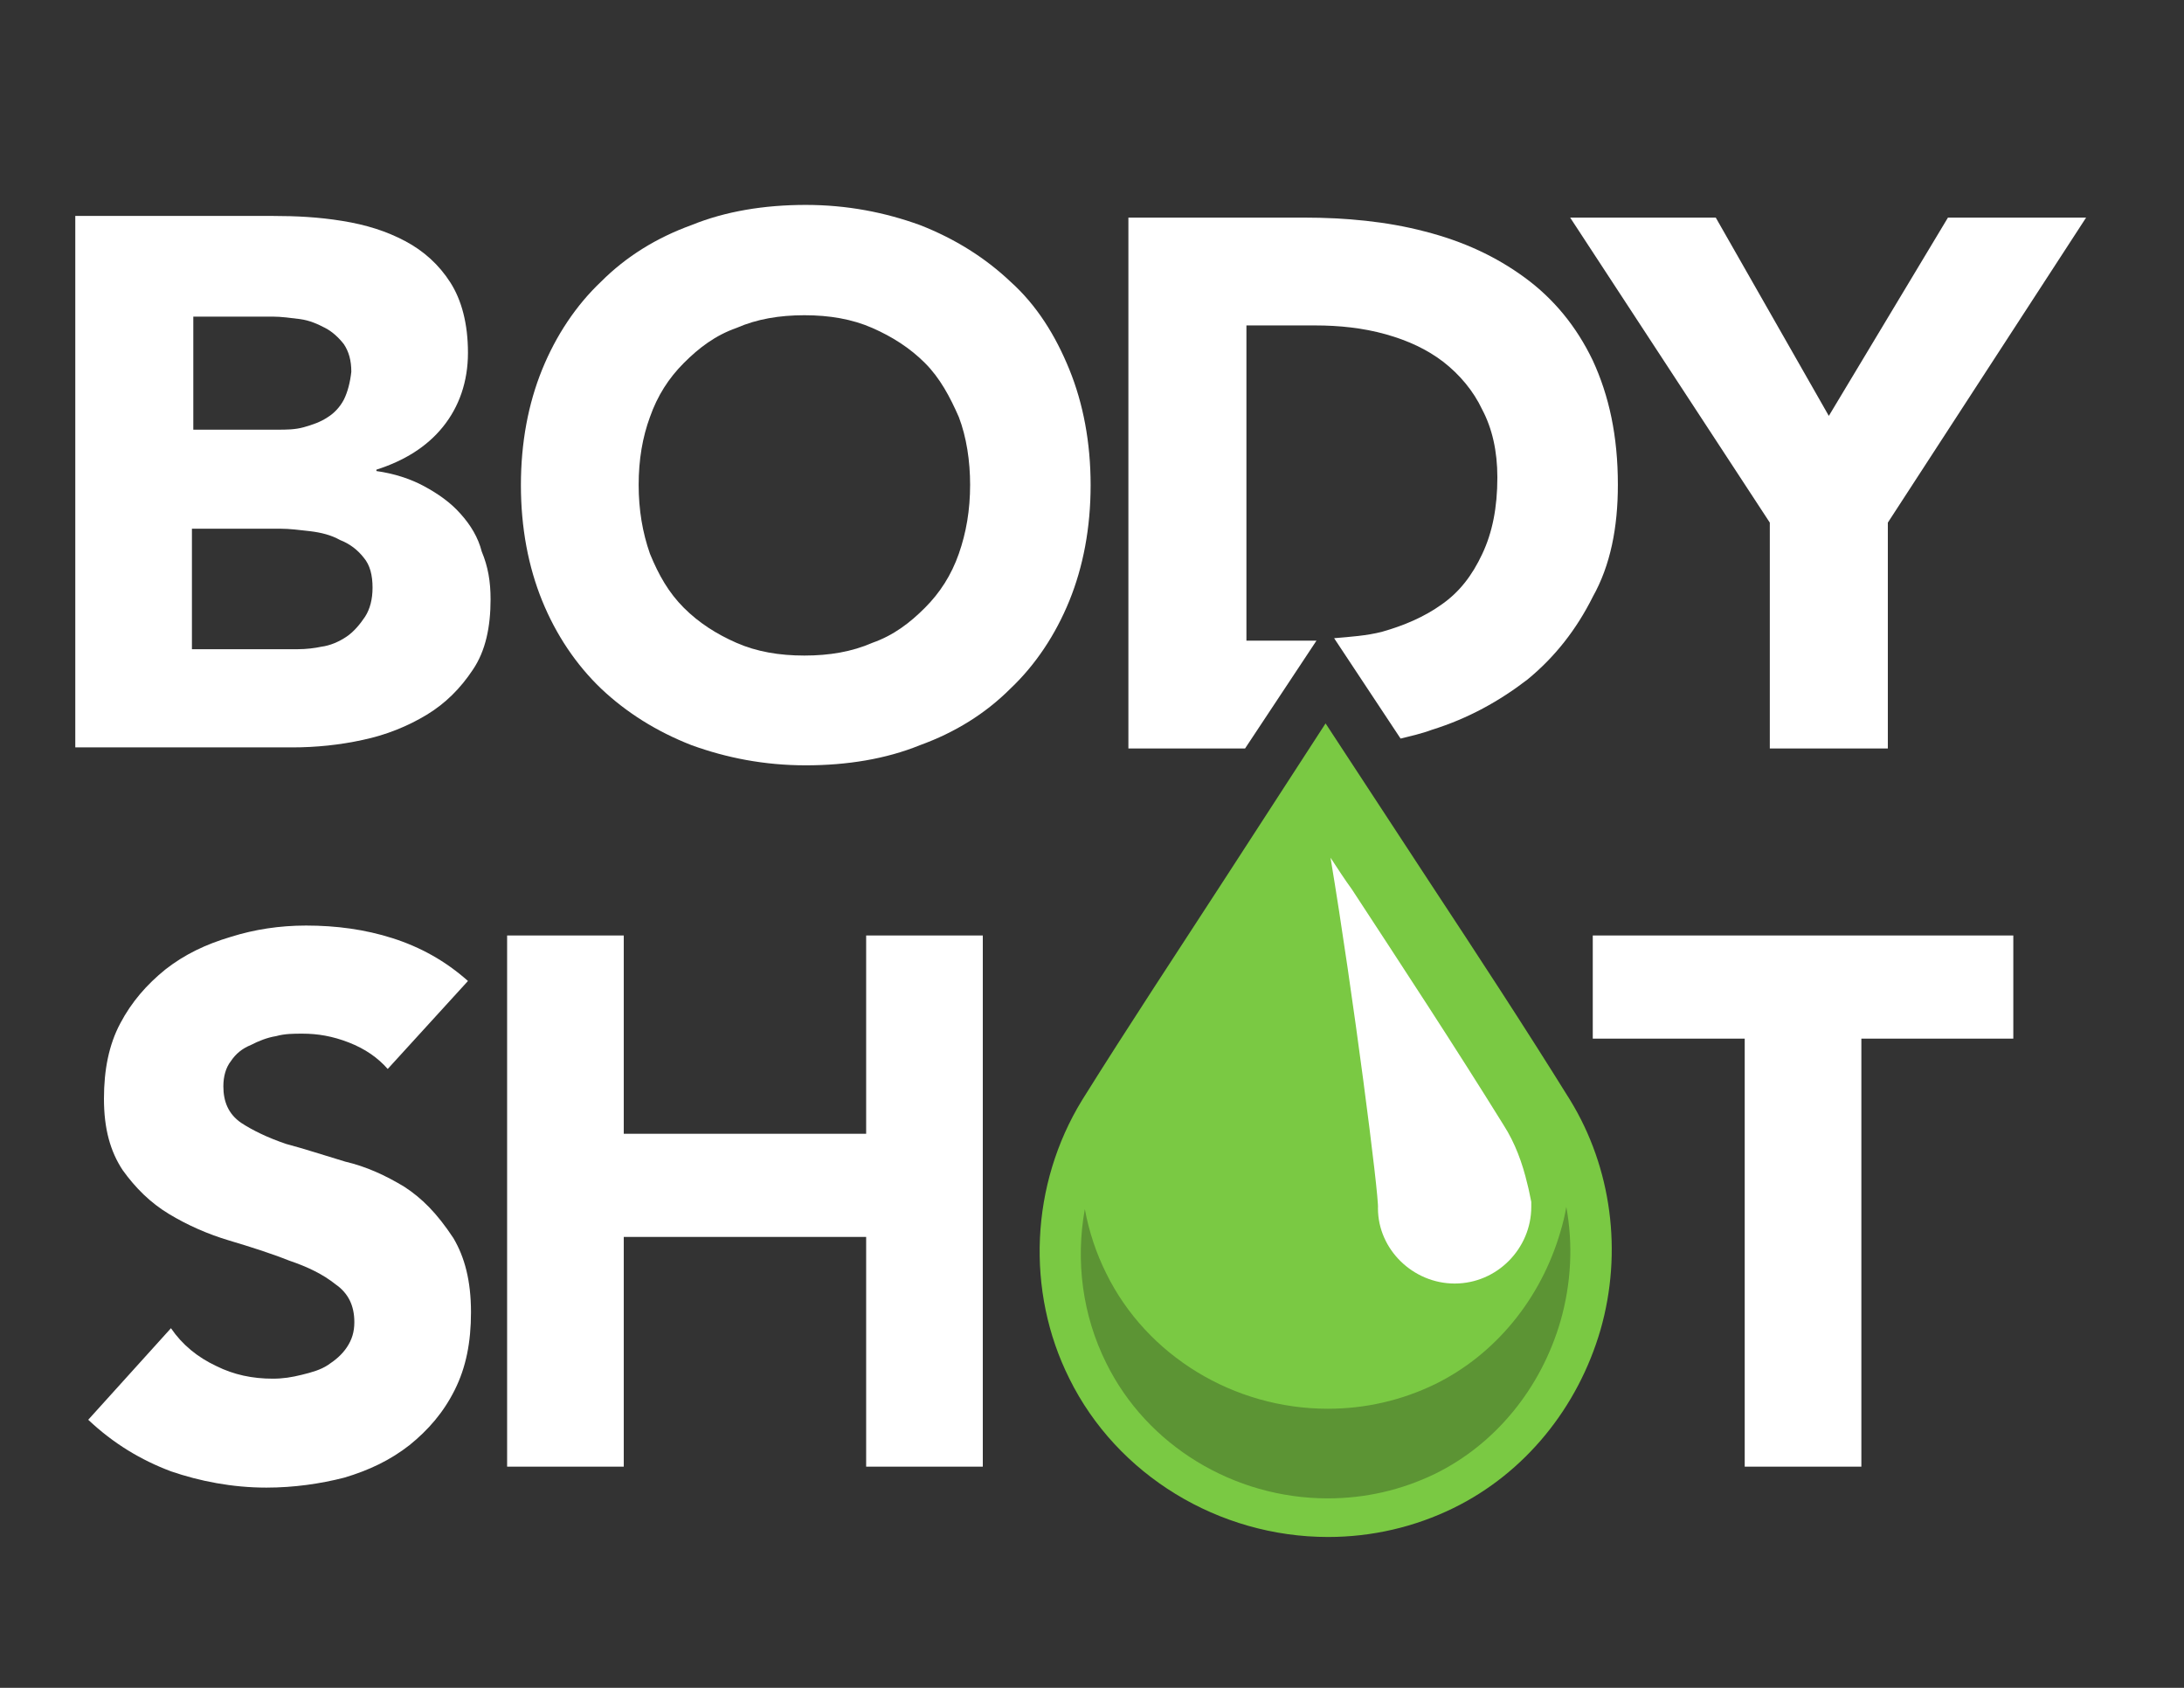 <?xml version="1.0" encoding="utf-8"?>
<!-- Generator: Adobe Illustrator 18.1.1, SVG Export Plug-In . SVG Version: 6.00 Build 0)  -->
<svg version="1.1" id="Layer_1" xmlns="http://www.w3.org/2000/svg" xmlns:xlink="http://www.w3.org/1999/xlink" x="0px" y="0px"
	 viewBox="0 0 792 612" enable-background="new 0 0 792 612" xml:space="preserve">
<rect x="0" y="0" width="792" height="612" fill="#333333" stroke="none"/>
<g>
	<path fill="none" d="M591.7,175.8c0-18.2-3.2-34.1-9.6-47.3s-15-23.7-25.9-31.9S532.6,82.5,518,78.9c-14.1-3.6-29.6-5.5-45.1-5.5
		h-68.7V276h44.2l32.8-49.6l10.5,15.5l-6.8-10.5c5.9-0.5,11.4-1.4,16.8-2.3c8.6-1.8,15.9-5.5,21.8-10c6.4-4.6,10.9-10.5,14.6-18.2
		c3.6-7.7,5.5-16.8,5.5-27.8c0-9.6-1.8-17.8-5.5-24.6c-3.6-6.8-8.2-12.7-14.1-17.3c-5.9-4.6-13.2-7.7-20.9-10
		c-8.2-2.3-16.4-3.2-25.5-3.2h-25v114.2h21.8c1.4,0,2.3,0,3.2,0L452,271.4h-42.3V78.9h63.7c15.5,0,30,1.8,43.7,5
		c13.7,3.6,25.9,9.1,36.4,16.8c10.5,7.7,18.7,17.8,24.6,30s9.1,27.3,9.1,45.1c0,15.5-2.7,29.1-8.6,41c-5.9,11.8-13.7,21.8-23.7,30
		c-10,8.2-21.4,14.1-34.6,18.2c-3.6,1.4-7.3,2.3-11.4,3.2l3.2,4.6c3.2-0.9,6.8-1.8,10-2.7c13.7-4.6,25.9-10.9,36-19.1
		c10.5-8.6,19.1-19.1,25-31.4C589,206.8,591.7,192.2,591.7,175.8z M475.2,227.3c-0.5,0-0.9,0-1.4,0H457V123h20
		c8.2,0,16.4,0.9,24.1,3.2c7.3,2.3,14.1,5,19.6,9.6c5.5,4.1,9.6,9.1,12.7,15.5c3.2,6.4,4.6,13.7,4.6,22.3c0,10-1.8,18.7-5,25.5
		c-3.2,6.8-7.7,12.3-13.2,16.4c-5.5,4.1-12.3,7.3-20,9.1c-4.6,0.9-9.6,1.8-15.9,2.3L475.2,227.3z"/>
	<path fill="none" d="M370.1,98.4c-9.6-9.1-21.4-16.4-34.6-21.4c-26.4-10-60.5-10-86.9,0c-13.2,5-25,12.3-34.6,21.4
		s-17.3,20.5-22.8,33.7s-8.2,27.8-8.2,43.7s2.7,31,8.2,43.7c5.5,13.2,13.2,24.6,22.8,33.7c9.6,9.1,21.4,16.4,34.6,21.4
		c13.2,5,27.8,7.3,43.2,7.3s30-2.3,43.2-7.3c13.2-5,25-12.3,34.6-21.4c9.6-9.1,17.3-20.5,22.8-33.7c5.5-13.2,8.2-27.8,8.2-43.7
		s-2.7-31-8.2-43.7C387.4,118.9,379.6,107.5,370.1,98.4z M388.3,217.7c-5,12.3-12.3,23.2-21.4,31.9c-9.1,8.6-20,15.5-32.8,20.5
		c-12.7,4.6-26.4,7.3-41.4,7.3c-15,0-29.1-2.3-41.4-7.3c-12.7-4.6-23.7-11.4-32.8-20.5c-9.1-8.6-16.4-19.6-21.4-31.9
		c-5-12.3-7.7-26.4-7.7-41.9s2.7-29.6,7.7-41.9s12.3-23.2,21.4-31.9c9.1-8.6,20-15.5,32.8-20.5c12.7-4.6,26.4-7.3,41.4-7.3
		s29.1,2.3,41.4,7.3c12.7,4.6,23.7,11.4,32.8,20.5c9.1,8.6,16.4,19.6,21.4,31.9c5,12.3,7.7,26.4,7.7,41.9S393.3,205.4,388.3,217.7z"
		/>
	<path fill="none" d="M335.5,131.2c-5.5-5.5-11.4-10-19.1-12.7c-7.3-3.2-15.5-4.6-24.6-4.6s-17.3,1.4-24.6,4.6
		c-7.3,3.2-13.7,7.3-19.1,12.7c-5.5,5.5-9.1,12.3-12.3,19.6c-2.7,7.7-4.1,15.9-4.1,24.6c0,9.1,1.4,17.3,4.1,25
		c2.7,7.7,6.8,14.1,12.3,19.6s11.4,10,19.1,12.7c7.3,3.2,15.5,4.6,24.6,4.6s17.3-1.4,24.6-4.6c7.3-3.2,13.7-7.3,19.1-12.7
		c5.5-5.5,9.1-11.8,12.3-19.6c2.7-7.7,4.1-15.9,4.1-25c0-9.1-1.4-17.3-4.1-24.6C345,143.5,340.9,137.1,335.5,131.2z M342.7,199
		c-2.7,6.8-6.4,12.7-10.9,17.8c-4.6,5-10.5,9.1-17.3,11.8c-13.2,5.5-31.9,5.5-45.1,0c-6.8-2.7-12.3-6.8-17.3-11.8
		c-4.6-5-8.6-10.9-10.9-17.8c-2.7-6.8-4.1-14.6-4.1-23.2c0-8.2,1.4-15.9,4.1-22.8s6.4-12.7,10.9-17.8s10.5-9.1,17.3-11.8
		c6.8-2.7,14.1-4.1,22.8-4.1c8.2,0,15.9,1.4,22.8,4.1c6.8,2.7,12.3,6.8,17.3,11.8c4.6,5,8.6,10.9,10.9,17.8
		c2.7,6.8,4.1,14.6,4.1,22.8C346.8,184.5,345.5,192.2,342.7,199z"/>
	<path fill="none" d="M132.9,273.7c9.1-1.8,17.3-5,25-9.6s13.7-10.5,18.7-18.2c5-7.7,7.3-17.3,7.3-28.2c0-6.8-0.9-13.2-3.2-19.1
		c-2.3-5.9-5.5-11.4-9.6-15.9c-4.1-4.6-9.1-8.2-14.6-11.4c-1.4-0.9-3.2-1.4-5-2.3c5-3.2,9.6-6.8,13.2-11.4
		c6.8-8.2,10.5-18.2,10.5-30.5c0-11.4-2.3-20.9-7.3-28.2c-4.6-6.8-10.9-12.7-18.2-16.4c-7.3-3.6-15.5-6.4-24.6-7.7
		c-8.6-1.4-17.3-1.8-25.9-1.8H22.3v202.6h83.8C115.2,276.4,123.8,275.5,132.9,273.7z M27.3,271.4V78.9h71.9c8.2,0,16.8,0.5,25,1.8
		c8.6,1.4,15.9,3.6,22.8,7.3c6.8,3.6,12.3,8.6,16.4,15c4.1,6.4,6.4,14.6,6.4,25.5s-3.2,20-9.1,26.9c-5.9,7.3-14.1,12.3-24.1,15.5
		v0.5c6.4,0.9,12.3,2.7,17.3,5.5c5,2.7,9.6,5.9,13.2,10c3.6,4.1,6.4,8.6,8.6,14.1c1.8,5.5,3.2,11.4,3.2,17.3c0,10-2.3,18.7-6.4,25.5
		c-4.6,6.8-10,12.3-16.8,16.4c-6.8,4.1-14.6,7.3-23.2,9.1s-17.3,2.7-25.5,2.7H27.3V271.4z"/>
	<path fill="none" d="M110.2,154.9c3.2-0.9,5.9-1.8,8.6-3.6c2.7-1.8,4.6-3.6,5.9-6.4c1.4-2.7,2.3-5.9,2.3-10s-0.9-7.3-2.7-10
		c-1.8-2.7-4.1-4.6-6.8-5.9c-2.7-1.4-5.9-2.3-9.1-3.2c-3.6-0.5-6.8-0.9-10-0.9H69.6v41h30.5C103.8,155.8,107,155.3,110.2,154.9z
		 M74.6,119.8h23.7c2.7,0,5.9,0.5,9.1,0.9c2.7,0.5,5.5,1.4,7.7,2.7c1.8,0.9,3.6,2.3,5,4.6c1.4,1.8,1.8,4.1,1.8,7.3
		c0,2.7-0.5,5.5-1.8,7.3c-1.4,1.8-2.7,3.6-4.6,4.6c-1.8,1.4-4.6,2.3-6.8,2.7c-2.7,0.5-5.5,0.9-8.6,0.9H74.6V119.8z"/>
	<path fill="none" d="M136.1,213.1c0-4.6-0.9-8.2-3.2-10.9s-5-5-8.6-6.4c-3.6-1.4-7.3-2.3-10.9-3.2c-4.1-0.5-7.7-0.9-10.9-0.9H70.6
		v43.7h38.2c3.2,0,6.4-0.5,10-0.9c3.2-0.9,6.4-1.8,9.1-3.6c2.7-1.8,5-4.1,6.8-7.3C135.2,220.4,136.1,217.2,136.1,213.1z
		 M129.3,220.9c-1.4,2.3-3.2,4.1-5,5.5c-2.3,1.4-4.6,2.3-7.3,3.2c-3.2,0.5-5.9,0.9-8.6,0.9H75.6v-33.7h26.9c3.2,0,6.8,0.5,10.5,0.9
		c3.6,0.5,6.8,1.4,10,2.7c2.7,0.9,5,2.7,6.4,5c1.4,1.8,2.3,4.6,2.3,7.7C131.1,216.3,130.2,218.6,129.3,220.9z"/>
	<path fill="none" d="M636.8,276.4h52.8v-85.6l76.5-117h-62.8l-40.1,66.9l-37.8-66.9h-65.1l76.5,117V276.4z M569.4,78.9h52.8
		l41,71.9l43.2-71.9H757l-72.4,110.6v81.9h-42.8v-81.9L569.4,78.9z"/>
	<path fill="none" d="M130.2,394.3c-1.8-2.3-4.6-4.1-8.2-5.5c-7.3-2.3-12.7-3.2-19.1-1.8c-2.3,0.5-4.1,1.4-5.9,2.3
		c-1.4,0.5-1.8,1.4-2.7,2.3c-0.5,0.5-0.5,1.4-0.5,1.8c0,2.3,0.5,2.3,1.4,2.7c3.2,2.3,7.7,4.6,13.2,6.4c6.4,2.3,13.2,4.1,20.9,6.4
		c8.6,2.3,16.8,5.9,24.6,10.5c6.8,4.1,13.2,10,17.8,16.4v-64.6l-32.3,34.6L130.2,394.3z"/>
	<g>
		<path fill="none" d="M572.6,334.2V382h55.1v154.8h52.8V382h55.1v-47.8H572.6z M730.1,376.6H675v154.8h-42.3V376.6h-55.1v-37.3
			h152.5V376.6z"/>
		<path fill="none" d="M92.9,382.5c2.3-1.4,5-2.3,7.7-2.7c7.7-1.8,15-0.9,23.7,1.8c5,1.8,8.6,4.6,11.8,8.2l3.6,4.6l36.4-40.1
			l-3.6-3.6c-8.6-7.7-18.7-13.2-29.1-16.4c-20-5.9-41.9-6.4-61.9-0.9c-9.6,2.7-17.8,7.3-25,12.7c-7.3,5.9-13.2,12.7-17.8,21.4
			c-4.6,8.6-6.8,18.7-6.8,29.6c0,11.8,2.7,21.4,7.7,28.7c5,7.3,10.9,12.7,18.2,17.3c6.8,4.1,14.6,7.7,22.8,10
			c7.7,2.3,15,4.6,21.4,6.8c6.4,2.3,11.4,5,15.5,7.7c3.2,2.3,4.6,5.5,4.6,9.6c0,2.3-0.5,4.6-1.8,5.9c-1.4,1.8-3.2,3.6-5,4.6
			c-2.3,1.4-5,2.3-8.2,3.2c-9.6,2.3-19.1,0.9-27.8-3.2c-5.9-2.7-10.9-6.8-14.6-11.8l-3.6-5l-37.8,41.4l3.6,3.6
			c9.6,9.1,20.5,15.5,31.9,19.6s23.7,5.9,36.4,5.9c10.5,0,20.5-1.4,29.6-4.1c9.6-2.7,18.2-6.8,25.5-12.7
			c7.3-5.9,13.2-12.7,17.8-21.4c4.6-8.6,6.4-18.7,6.4-30.5c0-12.3-2.3-22.3-7.3-29.6c-4.6-7.3-10.9-13.2-18.2-17.8
			c-6.8-4.1-14.6-7.3-22.8-9.6c-7.7-2.3-14.6-4.1-20.9-6.4c-5.9-1.8-11.4-4.6-15-7.3c-3.2-2.3-4.6-5-4.6-9.1c0-2.7,0.5-4.6,1.8-6.4
			C89.2,385.2,90.6,383.8,92.9,382.5z M83.8,384.3c-1.8,2.7-2.7,5.5-2.7,9.1c0,5.9,2.3,10.5,6.4,13.2c4.6,3.2,10,5.9,16.4,7.7
			c6.8,2.3,13.7,4.6,21.4,6.4c7.7,2.3,14.6,5.5,21.4,9.1c6.8,4.1,12.3,9.6,16.4,15.9c4.6,6.8,6.4,15.5,6.4,26.9
			c0,10.9-1.8,20-5.9,28.2c-4.1,8.2-9.6,14.6-16.4,20c-6.8,5.5-14.6,9.1-23.7,11.8s-18.7,3.6-28.2,3.6c-12.3,0-24.1-1.8-34.6-5.9
			c-10.5-3.6-20.5-10-30-18.7l30-33.2c4.6,5.9,10,10.5,16.4,13.7c6.8,3.2,13.7,4.6,20.5,4.6c3.6,0,6.8-0.5,10.5-1.4
			c3.6-0.9,6.8-1.8,9.6-3.6c2.7-1.8,5-3.6,6.8-6.4c1.8-2.7,2.7-5.5,2.7-9.1c0-5.9-2.3-10.5-6.8-13.7s-10-6.4-16.8-8.6
			c-6.8-2.3-14.1-4.6-21.8-7.3c-7.7-2.3-15-5.5-21.8-9.6c-6.8-4.1-12.3-9.1-16.8-15.9c-4.6-6.4-6.8-15-6.8-25.9
			c0-10.5,1.8-19.6,5.9-27.3s9.6-14.1,16.4-19.6c6.8-5.5,14.6-9.1,23.7-11.8s18.2-4.1,27.3-4.1c10.9,0,21.4,1.4,31.4,4.6
			s19.1,8.2,27.3,15.5l-29.1,31.9c-3.6-4.6-8.2-7.7-14.1-9.6c-5.9-2.3-11.4-3.2-16.8-3.2c-3.2,0-6.4,0.5-9.6,0.9
			c-3.2,0.9-6.4,1.8-9.1,3.2C87.8,379.7,85.1,381.6,83.8,384.3z"/>
		<path fill="none" d="M309.1,406.1h-77.8v-71.9h-52.3v202.6h52.8v-83.3h77.8v83.3h52.8V334.2h-53.3V406.1z M314.1,339.2h42.3v192.5
			h-42.3v-83.3h-87.8v83.3h-42.3V339.2h42.3v71.9h87.8V339.2z"/>
	</g>
	<g>
		<path fill="#7AC943" d="M569.4,398.9c-16.4-26.4-33.7-52.8-50.5-78.3l-38.2-58.3l-36.9,56.9c-16.8,25.9-34.6,52.8-51.4,79.7
			c-18.7,30.5-20.5,69.2-4.6,101c17.3,35,54.2,57.4,93.8,57.4c15.9,0,31.4-3.6,45.5-10.5c25.9-12.7,45.1-36.4,53.3-64.6
			C588.5,453.9,584.4,423.4,569.4,398.9z"/>
		<path fill="#5C9434" d="M565.9,446.5c-7.1,24.5-23.7,44.7-45.5,55.4c-12.2,5.9-25.3,8.9-38.9,8.9c-34.1,0-65.6-19.2-80.3-49
			c-3.7-7.4-6.3-15.3-7.8-23.4c-3.4,18.8-0.9,38.5,7.8,55.9c14.7,29.8,46.2,49,80.3,49c13.6,0,26.7-3,38.9-8.9
			c21.8-10.7,38.4-30.9,45.5-55.4c3.9-13.6,4.6-27.8,2.1-41.4C567.5,440.6,566.8,443.5,565.9,446.5z"/>
	</g>
	<g>
		<g>
			<path fill="#FFFFFF" d="M146.6,430.3c-6.8-4.1-13.7-7.3-21.4-9.1c-7.7-2.3-14.6-4.6-21.4-6.4c-6.8-2.3-12.3-5-16.4-7.7
				c-4.6-3.2-6.4-7.7-6.4-13.2c0-3.6,0.9-6.8,2.7-9.1c1.8-2.7,4.1-4.6,7.3-5.9c2.7-1.4,5.9-2.7,9.1-3.2c3.2-0.9,6.4-0.9,9.6-0.9
				c5.5,0,10.9,0.9,16.8,3.2c5.9,2.3,10.5,5.5,14.1,9.6l29.1-31.9c-8.2-7.3-17.3-12.3-27.3-15.5c-10-3.2-20.5-4.6-31.4-4.6
				c-9.6,0-18.7,1.4-27.3,4.1c-9.1,2.7-16.8,6.4-23.7,11.8c-6.8,5.5-12.3,11.8-16.4,19.6c-4.1,7.7-5.9,16.8-5.9,27.3
				c0,10.9,2.3,19.1,6.8,25.9c4.6,6.4,10,11.8,16.8,15.9s14.1,7.3,21.8,9.6c7.7,2.3,15,4.6,21.8,7.3c6.8,2.3,12.3,5,16.8,8.6
				c4.6,3.2,6.8,7.7,6.8,13.7c0,3.6-0.9,6.4-2.7,9.1s-4.1,4.6-6.8,6.4c-2.7,1.8-5.9,2.7-9.6,3.6c-3.6,0.9-6.8,1.4-10.5,1.4
				c-7.3,0-14.1-1.4-20.5-4.6c-6.8-3.2-12.3-7.7-16.4-13.7l-30,33.2c9.1,8.6,19.1,14.6,30,18.7c10.5,3.6,22.3,5.9,34.6,5.9
				c10,0,19.6-1.4,28.2-3.6c9.1-2.7,16.8-6.4,23.7-11.8c6.8-5.5,12.3-11.8,16.4-20c4.1-8.2,5.9-17.3,5.9-28.2
				c0-11.4-2.3-20-6.4-26.9C158.4,439.8,152.9,434.4,146.6,430.3z"/>
			<polygon fill="#FFFFFF" points="314.1,411.1 226.2,411.1 226.2,339.2 183.9,339.2 183.9,531.8 226.2,531.8 226.2,448.5 
				314.1,448.5 314.1,531.8 356.4,531.8 356.4,339.2 314.1,339.2 			"/>
			<polygon fill="#FFFFFF" points="577.6,339.2 577.6,376.6 632.7,376.6 632.7,531.8 675,531.8 675,376.6 730.1,376.6 730.1,339.2 
							"/>
		</g>
		<path fill="#FFFFFF" d="M586.7,175.8c0-17.8-3.2-32.3-9.1-45.1c-5.9-12.3-14.1-22.3-24.6-30c-10.5-7.7-22.3-13.2-36.4-16.8
			c-13.7-3.6-28.7-5-43.7-5h-63.7v192.5h42.3l25.9-39.1c-0.9,0-2.7,0-3.6,0H452V118h25c8.6,0,17.3,0.9,25.5,3.2
			c8.2,2.3,15,5.5,20.9,10c5.9,4.6,10.9,10.5,14.1,17.3c3.6,6.8,5.5,15,5.5,24.6c0,10.9-1.8,20-5.5,27.8
			c-3.6,7.7-8.2,13.7-14.6,18.2c-6.4,4.6-13.7,7.7-21.8,10c-5.5,1.4-11.4,1.8-17.3,2.3l24.1,36.4c3.6-0.9,7.7-1.8,11.4-3.2
			c13.2-4.1,24.6-10.5,34.6-18.2c10-8.2,17.8-18.2,23.7-30C584,205,586.7,191.3,586.7,175.8z"/>
		<path fill="#FFFFFF" d="M366.4,102.1c-9.1-8.6-20-15.5-32.8-20.5c-12.7-4.6-26.4-7.3-41.4-7.3c-15,0-29.1,2.3-41.4,7.3
			c-12.7,4.6-23.7,11.4-32.8,20.5c-9.1,8.6-16.4,19.6-21.4,31.9c-5,12.3-7.7,26.4-7.7,41.9s2.7,29.6,7.7,41.9s12.3,23.2,21.4,31.9
			c9.1,8.6,20,15.5,32.8,20.5c12.7,4.6,26.4,7.3,41.4,7.3s29.1-2.3,41.4-7.3c12.7-4.6,23.7-11.4,32.8-20.5
			c9.1-8.6,16.4-19.6,21.4-31.9c5-12.3,7.7-26.4,7.7-41.9s-2.7-29.6-7.7-41.9C382.8,121.7,376,110.7,366.4,102.1z M351.8,175.8
			c0,9.1-1.4,17.3-4.1,25c-2.7,7.7-6.8,14.1-12.3,19.6c-5.5,5.5-11.4,10-19.1,12.7c-7.3,3.2-15.5,4.6-24.6,4.6s-17.3-1.4-24.6-4.6
			c-7.3-3.2-13.7-7.3-19.1-12.7c-5.5-5.5-9.1-11.8-12.3-19.6c-2.7-7.7-4.1-15.9-4.1-25c0-9.1,1.4-17.3,4.1-24.6
			c2.7-7.7,6.8-14.1,12.3-19.6c5.5-5.5,11.4-10,19.1-12.7c7.3-3.2,15.5-4.6,24.6-4.6s17.3,1.4,24.6,4.6s13.7,7.3,19.1,12.7
			c5.5,5.5,9.1,12.3,12.3,19.6C350.5,158.5,351.8,167.2,351.8,175.8z"/>
		<path fill="#FFFFFF" d="M167,186.3c-3.6-4.1-8.2-7.3-13.2-10c-5-2.7-10.9-4.6-17.3-5.5v-0.5c10-3.2,18.2-8.2,24.1-15.5
			s9.1-16.4,9.1-26.9s-2.3-19.1-6.4-25.5c-4.1-6.4-9.6-11.4-16.4-15c-6.8-3.6-14.1-5.9-22.8-7.3c-8.6-1.4-16.8-1.8-25-1.8H27.3V271
			h78.7c8.6,0,17.3-0.9,25.5-2.7c8.6-1.8,16.4-5,23.2-9.1c6.8-4.1,12.3-9.6,16.8-16.4c4.6-6.8,6.4-15.5,6.4-25.5
			c0-6.4-0.9-11.8-3.2-17.3C173.4,194.9,170.7,190.4,167,186.3z M107.9,235.4H69.6v-43.7h31.9c3.6,0,7.3,0.5,10.9,0.9
			c4.1,0.5,7.7,1.4,10.9,3.2c3.6,1.4,6.4,3.6,8.6,6.4c2.3,2.7,3.2,6.4,3.2,10.9c0,4.1-0.9,7.7-2.7,10.5c-1.8,2.7-4.1,5.5-6.8,7.3
			c-2.7,1.8-5.9,3.2-9.1,3.6C114.2,235,111.1,235.4,107.9,235.4z M124.7,144.9c-1.4,2.7-3.6,5-5.9,6.4c-2.7,1.8-5.5,2.7-8.6,3.6
			c-3.2,0.9-6.4,0.9-9.6,0.9H70.1v-41h28.7c3.2,0,6.8,0.5,10,0.9c3.6,0.5,6.4,1.8,9.1,3.2c2.7,1.4,5,3.6,6.8,5.9
			c1.8,2.7,2.7,5.9,2.7,10C127,138.5,126.1,142.1,124.7,144.9z"/>
		<polygon fill="#FFFFFF" points="641.8,271.4 684.6,271.4 684.6,189.5 756.5,78.9 706.4,78.9 663.2,150.8 622.2,78.9 569.4,78.9 
			641.8,189.5 		"/>
		<path fill="#FFFFFF" d="M482.5,311c2.7,4.1,5,7.7,7.7,11.4c18.2,27.8,37.3,56.9,55.1,85.6c4.1,6.4,6.8,13.7,8.6,21.4
			c0.5,1.8,0.9,4.1,1.4,6.4c0,0.5,0,1.4,0,1.8c0,15-12.3,27.8-27.8,27.8c-15,0-27.8-12.3-27.8-27.3l0,0l0,0
			C500.2,434.4,490.7,360.2,482.5,311z"/>
	</g>
</g>
</svg>
